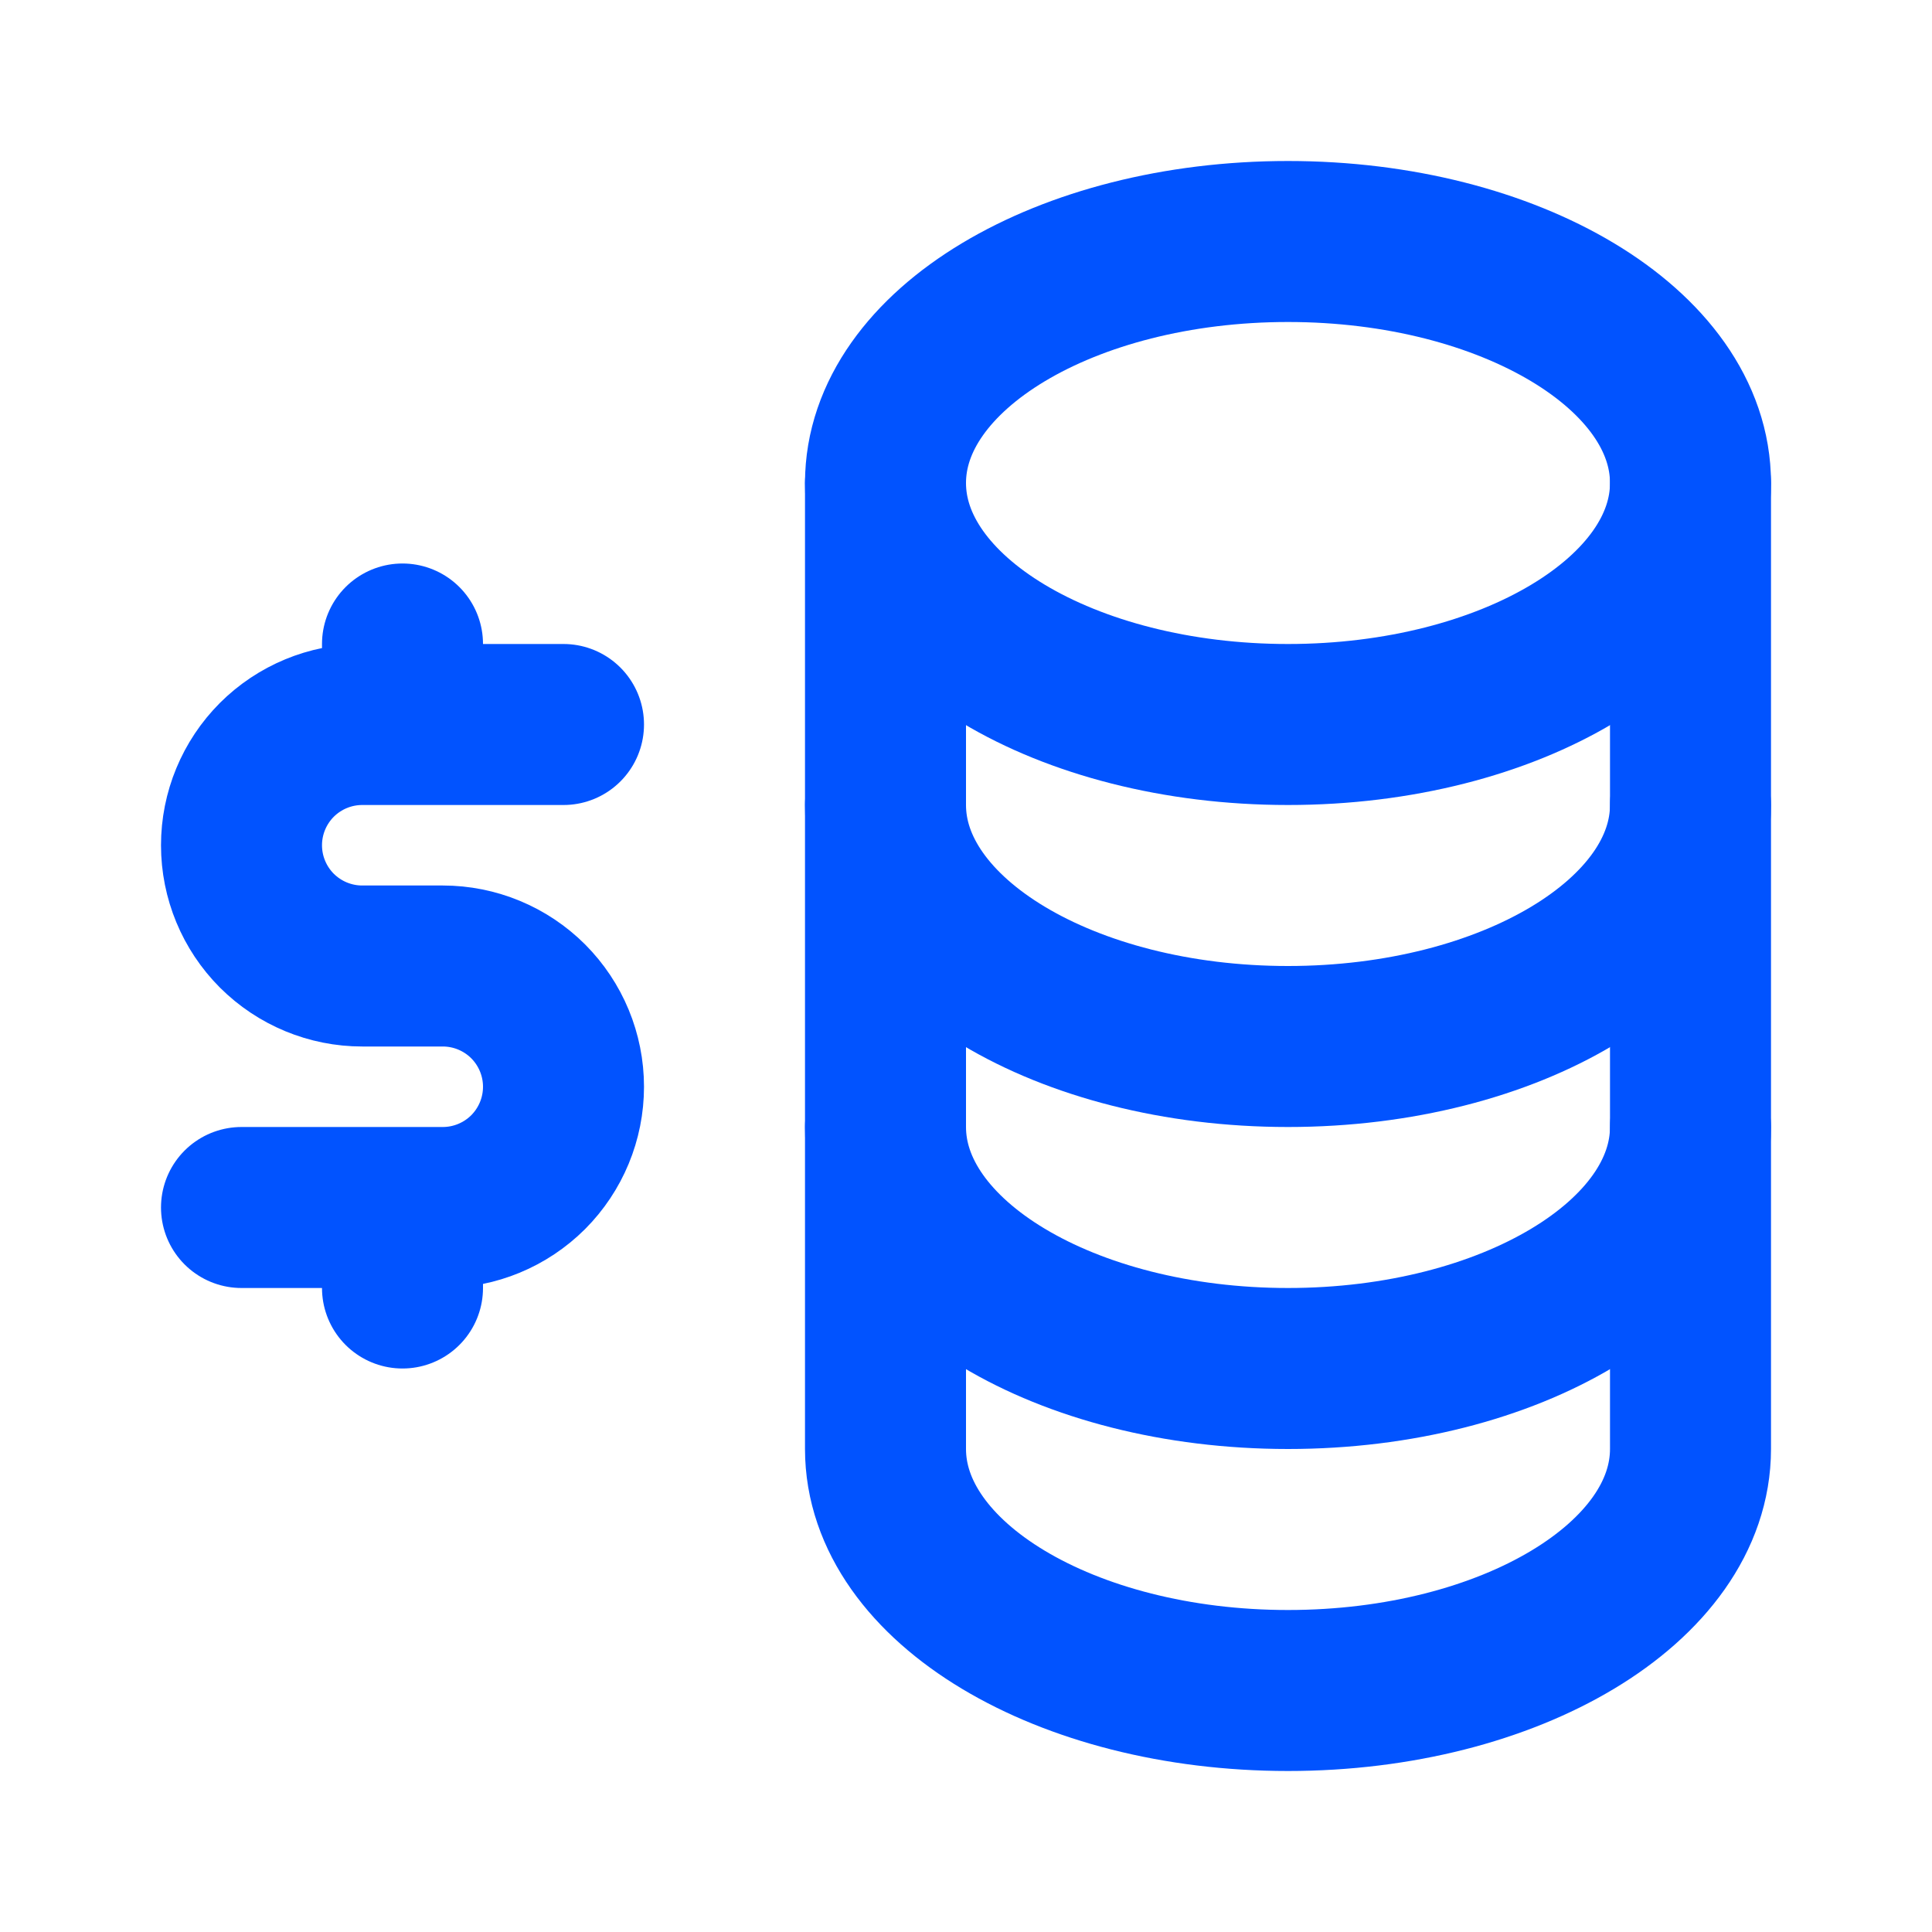 <svg width="24" height="24" viewBox="0 0 24 24" fill="none" xmlns="http://www.w3.org/2000/svg">
<path d="M16 9C18.761 9 21 7.657 21 6C21 4.343 18.761 3 16 3C13.239 3 11 4.343 11 6C11 7.657 13.239 9 16 9Z" stroke="#0153FF" stroke-width="2" stroke-linecap="round" stroke-linejoin="round"/>
<path d="M11 6V10C11 11.657 13.239 13 16 13C18.761 13 21 11.657 21 10V6" stroke="#0153FF" stroke-width="2" stroke-linecap="round" stroke-linejoin="round"/>
<path d="M11 10V14C11 15.657 13.239 17 16 17C18.761 17 21 15.657 21 14V10" stroke="#0153FF" stroke-width="2" stroke-linecap="round" stroke-linejoin="round"/>
<path d="M11 14V18C11 19.657 13.239 21 16 21C18.761 21 21 19.657 21 18V14M7 9H4.5C4.102 9 3.721 9.158 3.439 9.439C3.158 9.721 3 10.102 3 10.5C3 10.898 3.158 11.279 3.439 11.561C3.721 11.842 4.102 12 4.5 12H5.5C5.898 12 6.279 12.158 6.561 12.439C6.842 12.721 7 13.102 7 13.5C7 13.898 6.842 14.279 6.561 14.561C6.279 14.842 5.898 15 5.5 15H3M5 15V16M5 8V9" stroke="#0153FF" stroke-width="2" stroke-linecap="round" stroke-linejoin="round"/>
</svg>
